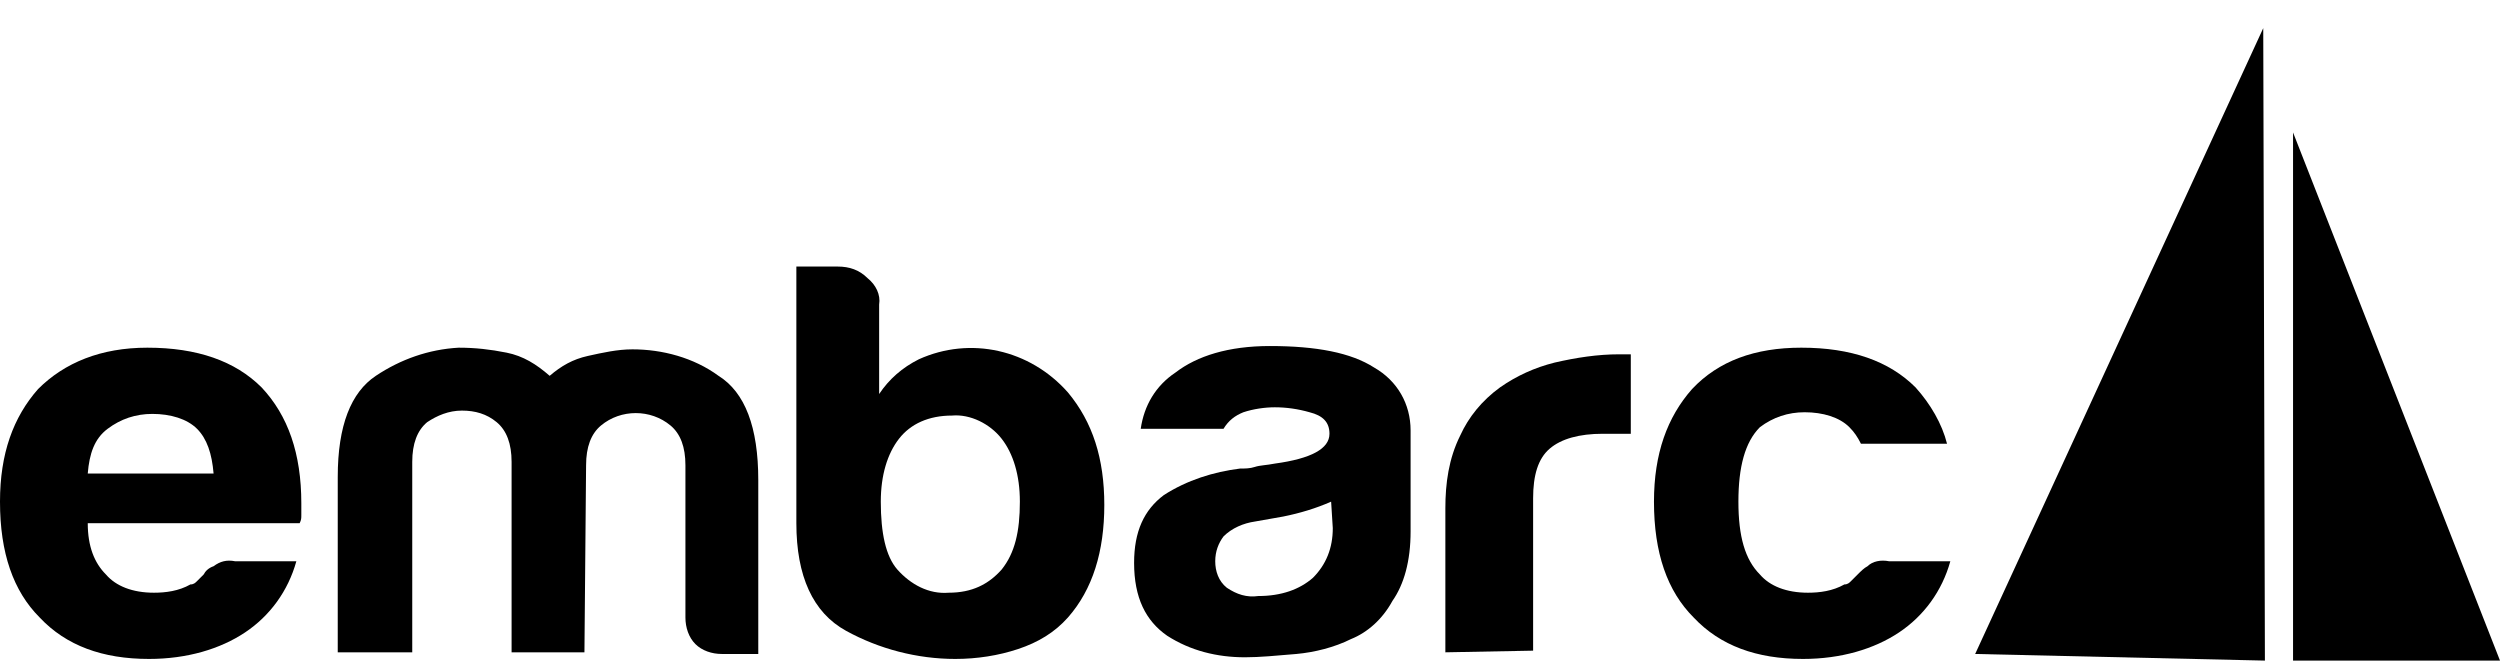 <?xml version="1.0" encoding="utf-8"?>
<!-- Generator: Adobe Illustrator 25.2.0, SVG Export Plug-In . SVG Version: 6.00 Build 0)  -->
<svg version="1.1" id="Ebene_1" xmlns="http://www.w3.org/2000/svg" xmlns:xlink="http://www.w3.org/1999/xlink" x="0px" y="0px"
	 viewBox="0 0 151 40" style="enable-background:new 0 0 151 40;" xml:space="preserve">
<path d="M14.2,33.9h3.7c-0.5,1.8-1.6,3.3-3.1,4.3c-1.5,1-3.5,1.6-5.8,1.6c-2.8,0-5-0.8-6.6-2.5c-1.6-1.6-2.4-3.9-2.4-7
	c0-2.9,0.8-5.1,2.3-6.8C3.9,21.9,6.1,21,8.9,21c3,0,5.3,0.8,6.9,2.4c1.6,1.7,2.4,4,2.4,7v0.7c0,0.2,0,0.3-0.1,0.5H5.3
	c0,1.4,0.4,2.4,1.1,3.1c0.6,0.7,1.6,1.1,2.9,1.1c0.7,0,1.5-0.1,2.2-0.5c0.2,0,0.3-0.1,0.4-0.2l0.4-0.4c0.1-0.2,0.3-0.4,0.6-0.5
	C13.3,33.9,13.7,33.8,14.2,33.9z M5.3,28.6h7.6c-0.1-1.2-0.4-2.1-1-2.7c-0.6-0.6-1.6-0.9-2.7-0.9c-1,0-1.9,0.3-2.7,0.9
	C5.7,26.5,5.4,27.4,5.3,28.6L5.3,28.6z"/>
<path d="M35.3,39.4h-4.4V27.9c0-1.1-0.3-1.9-0.9-2.4c-0.6-0.5-1.3-0.7-2.1-0.7c-0.8,0-1.5,0.3-2.1,0.7c-0.6,0.5-0.9,1.3-0.9,2.4
	v11.5h-4.5V28.8c0-3.1,0.8-5.1,2.3-6.1c1.5-1,3.2-1.6,5-1.7c1,0,1.9,0.1,2.9,0.3c1,0.2,1.8,0.7,2.6,1.4c0.7-0.6,1.4-1,2.3-1.2
	c0.9-0.2,1.8-0.4,2.7-0.4c1.8,0,3.7,0.5,5.2,1.6c1.6,1,2.4,3.1,2.4,6.3v10.5h-2.2c-0.6,0-1.2-0.2-1.6-0.6c-0.4-0.4-0.6-1-0.6-1.6
	v-9.2c0-1.1-0.3-1.9-0.9-2.4c-1.2-1-3-1-4.2,0c-0.6,0.5-0.9,1.3-0.9,2.4L35.3,39.4L35.3,39.4z"/>
<path d="M53.1,18.4v5.4c0.6-0.9,1.4-1.6,2.4-2.1c3.1-1.4,6.7-0.6,9,2c1.5,1.8,2.2,4,2.2,6.8s-0.7,5.1-2.2,6.8
	c-0.8,0.9-1.8,1.5-3,1.9c-1.2,0.4-2.5,0.6-3.8,0.6c-2.3,0-4.6-0.6-6.6-1.7c-2-1.1-3-3.3-3-6.5V16.1h2.5c0.7,0,1.3,0.2,1.8,0.7
	C52.9,17.2,53.2,17.8,53.1,18.4z M61.6,30.3c0-1.6-0.4-2.9-1.1-3.8c-0.7-0.9-1.9-1.5-3-1.4c-1.4,0-2.5,0.5-3.2,1.4
	c-0.7,0.9-1.1,2.2-1.1,3.8c0,1.9,0.3,3.3,1,4.1c0.8,0.9,1.9,1.5,3.1,1.4c1.4,0,2.4-0.5,3.2-1.4C61.3,33.4,61.6,32.1,61.6,30.3z"/>
<path d="M81.6,38.6c-1,0.5-2.2,0.8-3.3,0.9c-1.2,0.1-2.2,0.2-3.1,0.2c-1.7,0-3.3-0.4-4.7-1.3c-1.3-0.9-2-2.3-2-4.4
	c0-1.9,0.6-3.2,1.8-4.1c1.4-0.9,3-1.4,4.6-1.6c0.3,0,0.6,0,0.9-0.1c0.3-0.1,0.7-0.1,1.2-0.2c2.2-0.3,3.3-0.9,3.3-1.8
	c0-0.7-0.4-1.1-1.2-1.3c-0.7-0.2-1.4-0.3-2.1-0.3c-0.6,0-1.3,0.1-1.9,0.3c-0.5,0.2-0.9,0.5-1.2,1h-5c0.2-1.4,0.9-2.6,2.1-3.4
	c1.3-1,3.2-1.6,5.7-1.6c2.8,0,4.9,0.4,6.3,1.3c1.4,0.8,2.2,2.2,2.2,3.8v6.1c0,1.8-0.4,3.2-1.1,4.2C83.5,37.4,82.6,38.2,81.6,38.6z
	 M80.4,30.3c-0.9,0.4-1.9,0.7-2.9,0.9l-1.7,0.3c-0.7,0.1-1.4,0.4-1.9,0.9c-0.3,0.4-0.5,0.9-0.5,1.5c0,0.6,0.2,1.2,0.7,1.6
	c0.6,0.4,1.2,0.6,1.9,0.5c1.4,0,2.5-0.4,3.3-1.1c0.8-0.8,1.2-1.8,1.2-3L80.4,30.3z"/>
<path d="M87.3,39.4v-8.7c0-1.5,0.2-3,0.9-4.4c0.5-1.1,1.3-2.1,2.4-2.9c1-0.7,2.1-1.2,3.3-1.5c1.3-0.3,2.6-0.5,3.9-0.5h0.7v4.8h-1.7
	c-1.4,0-2.5,0.3-3.2,0.9c-0.7,0.6-1,1.6-1,3v9.2L87.3,39.4z"/>
<path d="M114.1,33.9h3.7c-0.5,1.8-1.6,3.3-3.1,4.3c-1.5,1-3.5,1.6-5.8,1.6c-2.8,0-5-0.8-6.6-2.5c-1.6-1.6-2.4-3.9-2.4-7
	c0-2.9,0.8-5.1,2.3-6.8c1.6-1.7,3.8-2.5,6.6-2.5c3,0,5.3,0.8,6.9,2.4c0.9,1,1.6,2.2,1.9,3.4h-5.2c-0.2-0.4-0.4-0.7-0.7-1
	c-0.6-0.6-1.6-0.9-2.7-0.9c-1,0-1.9,0.3-2.7,0.9c-0.9,0.9-1.3,2.4-1.3,4.5s0.4,3.5,1.3,4.4c0.6,0.7,1.6,1.1,2.9,1.1
	c0.7,0,1.5-0.1,2.2-0.5c0.2,0,0.3-0.1,0.4-0.2l0.4-0.4c0.2-0.2,0.4-0.4,0.6-0.5C113.1,33.9,113.6,33.8,114.1,33.9z"/>
<path d="M59.7,37.5"/>
<polyline points="136.8,39.9 136.7,1.7 119.3,39.5 "/>
<polyline points="138.5,8 138.5,39.9 151,39.9 "/>
</svg>
